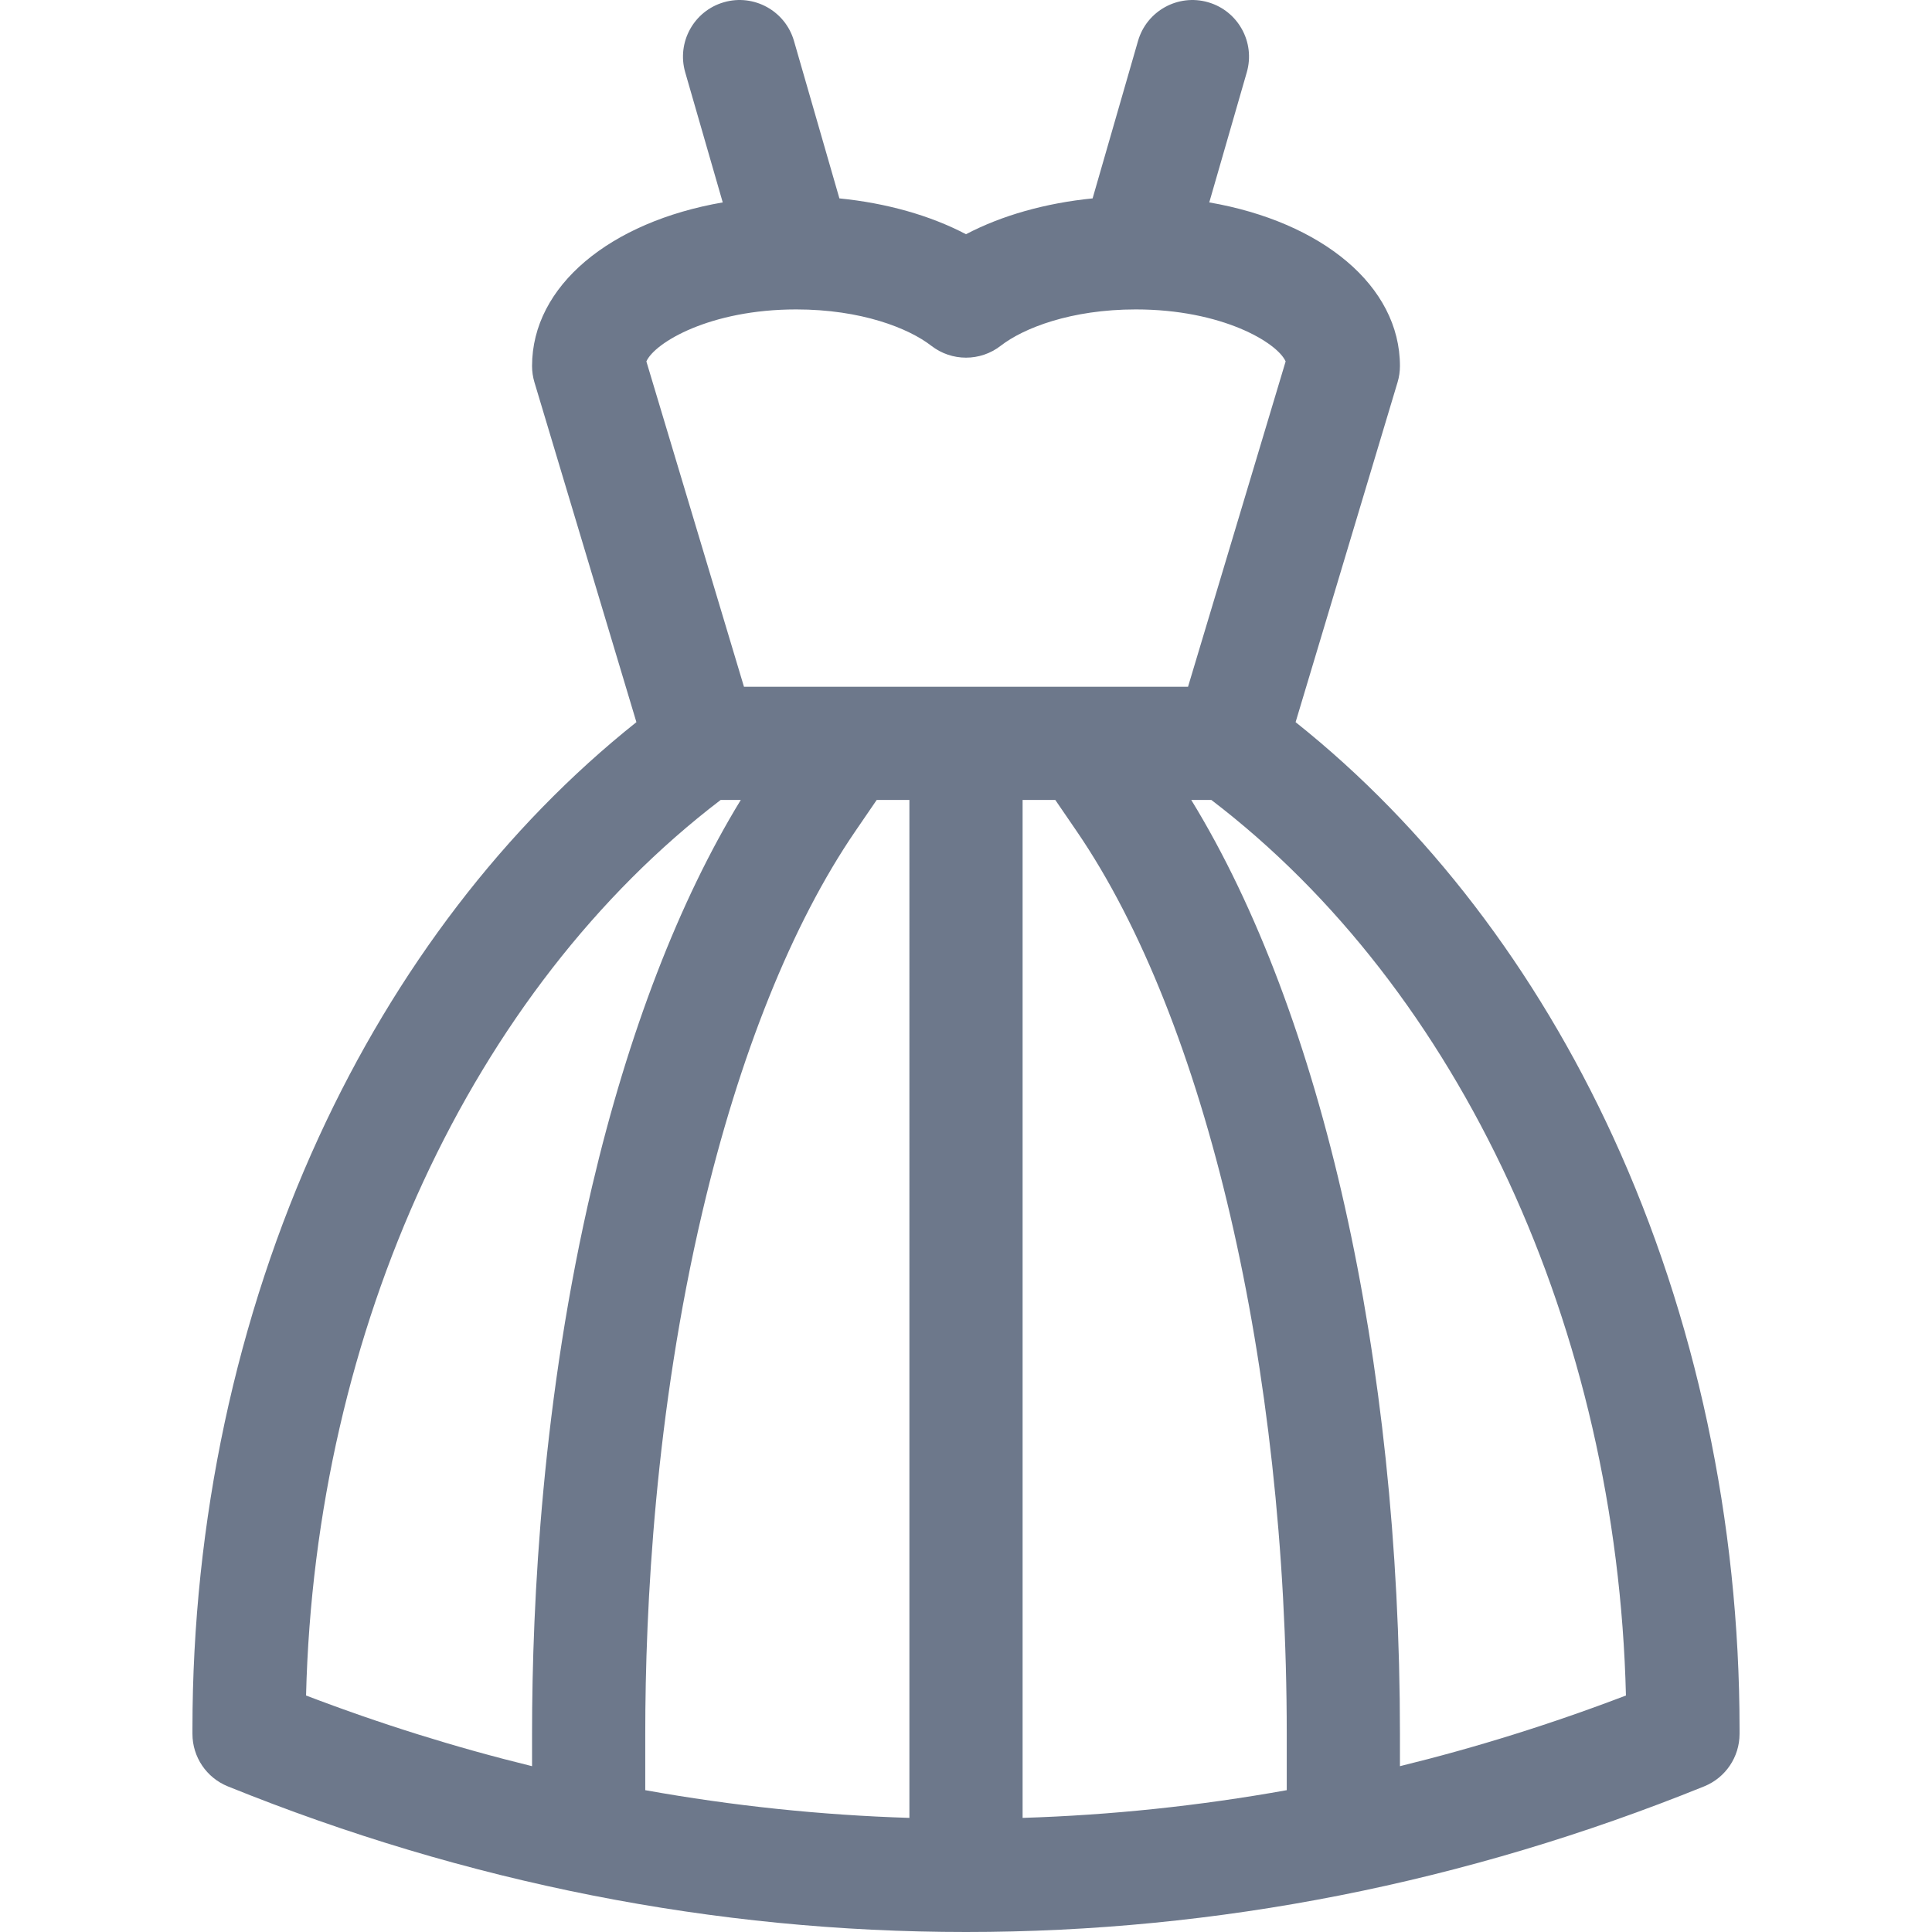 <svg fill="#6d788b" id="Capa_1" enable-background="new 0 0 512 512" height="512" viewBox="0 0 512 512" width="512" xmlns="http://www.w3.org/2000/svg"><g><path d="m427.495 301.308c-20.443-44.489-49.41-82.276-84.148-109.93l27.02-90.068c.42-1.398.633-2.85.633-4.31 0-21.275-20.706-38.199-50.533-43.361l9.945-34.477c2.296-7.959-2.295-16.273-10.255-18.57-7.957-2.295-16.273 2.295-18.57 10.255l-12.036 41.727c-12.497 1.246-24.058 4.516-33.551 9.494-9.493-4.978-21.054-8.248-33.551-9.495l-12.036-41.727c-2.296-7.96-10.614-12.551-18.57-10.255-7.96 2.296-12.551 10.61-10.255 18.57l9.945 34.477c-29.827 5.163-50.533 22.087-50.533 43.362 0 1.46.213 2.912.633 4.31l27.02 90.068c-34.738 27.654-63.706 65.442-84.148 109.93-21.919 47.702-33.505 101.939-33.505 156.847v1.345c0 6.111 3.707 11.611 9.372 13.904 63.264 25.611 129.083 38.596 195.628 38.596s132.364-12.985 195.628-38.596c5.665-2.293 9.372-7.793 9.372-13.904v-1.345c0-54.908-11.586-109.145-33.505-156.847zm-286.495 158.192v8.555c-20.169-4.942-40.154-11.187-59.892-18.73 2.381-97.158 43.908-187.002 109.869-237.325h5.336c-16.302 26.64-29.829 61.711-39.357 102.209-13.188 56.046-15.956 109.945-15.956 145.291zm100 22.259c-23.473-.733-46.836-3.188-70-7.344v-14.915c0-33.758 2.63-85.175 15.157-138.419 9.757-41.471 23.76-76.319 40.494-100.776l5.682-8.304h8.667zm-43.839-299.759-25.866-86.22c2.217-4.981 16.833-13.78 39.705-13.78 17.246 0 29.802 4.977 35.803 9.634 5.412 4.2 12.982 4.2 18.395 0 6-4.657 18.556-9.634 35.802-9.634 22.872 0 37.488 8.799 39.706 13.78l-25.867 86.22zm143.839 292.415c-23.164 4.157-46.527 6.611-70 7.344v-269.759h8.667l5.682 8.304c34.327 50.17 55.651 141.824 55.651 239.196zm30-6.36v-8.555c0-99.439-20.551-190.834-55.305-247.5h5.328c65.961 50.323 107.488 140.167 109.869 237.326-19.738 7.542-39.723 13.787-59.892 18.729z"/></g></svg>